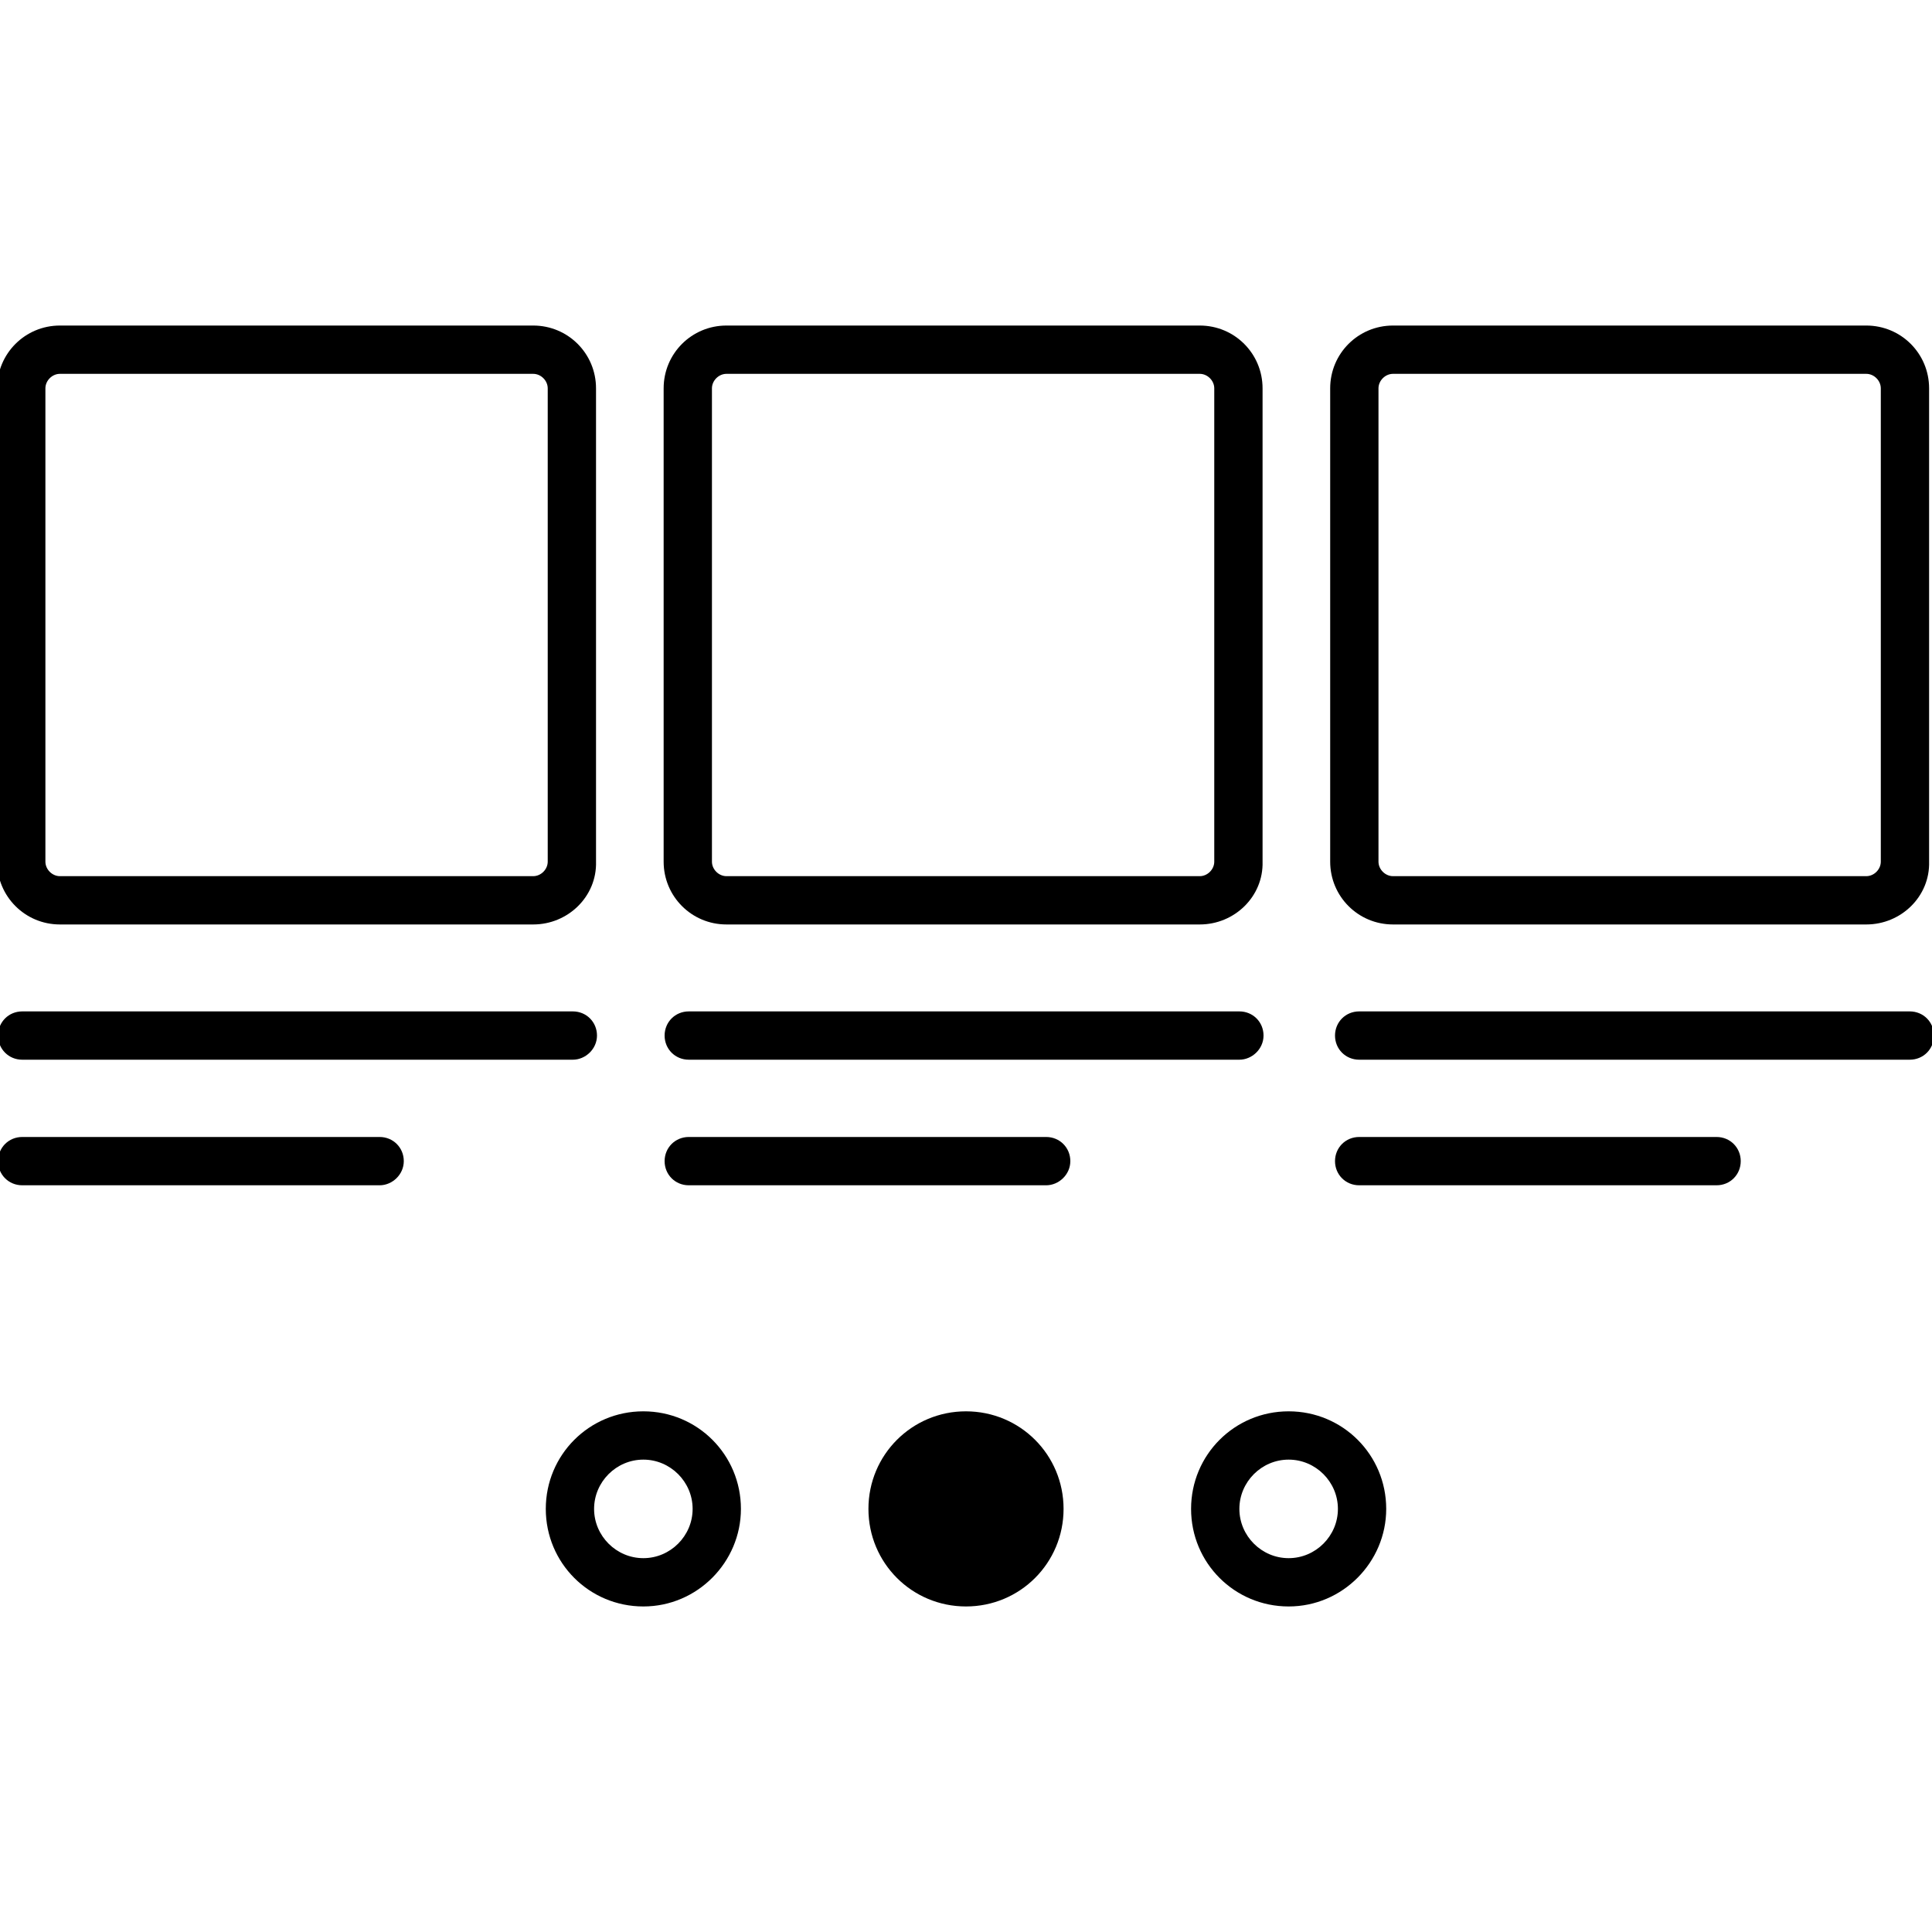 <?xml version="1.0" encoding="utf-8"?>
<!-- Generator: Adobe Illustrator 24.2.0, SVG Export Plug-In . SVG Version: 6.00 Build 0)  -->
<svg version="1.1" id="Layer_1" xmlns="http://www.w3.org/2000/svg" xmlns:xlink="http://www.w3.org/1999/xlink" x="0px" y="0px"
	 viewBox="0 0 200 200" style="enable-background:new 0 0 200 200;" xml:space="preserve">
<path id="carousel" d="M55.2,95.7h-49c-3.6,0-6.5-2.9-6.5-6.5v-49c0-3.6,2.9-6.5,6.5-6.5h49c3.6,0,6.5,2.9,6.5,6.5v49
	C61.8,92.8,58.8,95.7,55.2,95.7z M6.2,38.7c-0.8,0-1.5,0.7-1.5,1.5v49c0,0.8,0.7,1.5,1.5,1.5h49c0.8,0,1.5-0.7,1.5-1.5v-49
	c0-0.8-0.7-1.5-1.5-1.5C55.2,38.7,6.2,38.7,6.2,38.7z M193.2,95.7h-49c-3.6,0-6.5-2.9-6.5-6.5v-49c0-3.6,2.9-6.5,6.5-6.5h49
	c3.6,0,6.5,2.9,6.5,6.5v49C199.8,92.8,196.8,95.7,193.2,95.7z M144.2,38.7c-0.8,0-1.5,0.7-1.5,1.5v49c0,0.8,0.7,1.5,1.5,1.5h49
	c0.8,0,1.5-0.7,1.5-1.5v-49c0-0.8-0.7-1.5-1.5-1.5C193.2,38.7,144.2,38.7,144.2,38.7z M124.2,95.7h-49c-3.6,0-6.5-2.9-6.5-6.5v-49
	c0-3.6,2.9-6.5,6.5-6.5h49c3.6,0,6.5,2.9,6.5,6.5v49C130.8,92.8,127.8,95.7,124.2,95.7z M75.2,38.7c-0.8,0-1.5,0.7-1.5,1.5v49
	c0,0.8,0.7,1.5,1.5,1.5h49c0.8,0,1.5-0.7,1.5-1.5v-49c0-0.8-0.7-1.5-1.5-1.5C124.2,38.7,75.2,38.7,75.2,38.7z M61.8,107.2
	c0-1.4-1.1-2.5-2.5-2.5h-57c-1.4,0-2.5,1.1-2.5,2.5s1.1,2.5,2.5,2.5h57C60.6,109.7,61.8,108.6,61.8,107.2z M41.8,120.2
	c0-1.4-1.1-2.5-2.5-2.5h-37c-1.4,0-2.5,1.1-2.5,2.5s1.1,2.5,2.5,2.5h37C40.6,122.7,41.8,121.6,41.8,120.2z M130.8,107.2
	c0-1.4-1.1-2.5-2.5-2.5h-57c-1.4,0-2.5,1.1-2.5,2.5s1.1,2.5,2.5,2.5h57C129.6,109.7,130.8,108.6,130.8,107.2z M110.8,120.2
	c0-1.4-1.1-2.5-2.5-2.5h-37c-1.4,0-2.5,1.1-2.5,2.5s1.1,2.5,2.5,2.5h37C109.6,122.7,110.8,121.6,110.8,120.2z M200.2,107.2
	c0-1.4-1.1-2.5-2.5-2.5h-57c-1.4,0-2.5,1.1-2.5,2.5s1.1,2.5,2.5,2.5h57C199.1,109.7,200.2,108.6,200.2,107.2z M180.2,120.2
	c0-1.4-1.1-2.5-2.5-2.5h-37c-1.4,0-2.5,1.1-2.5,2.5s1.1,2.5,2.5,2.5h37C179.1,122.7,180.2,121.6,180.2,120.2z M66.6,166.3
	c-5.6,0-10.1-4.5-10.1-10.1s4.5-10.1,10.1-10.1s10.1,4.5,10.1,10.1C76.7,161.7,72.2,166.3,66.6,166.3z M66.6,151.1
	c-2.8,0-5.1,2.3-5.1,5.1s2.3,5.1,5.1,5.1c2.8,0,5.1-2.3,5.1-5.1C71.7,153.4,69.4,151.1,66.6,151.1z M100,146.1
	c-5.6,0-10.1,4.5-10.1,10.1s4.5,10.1,10.1,10.1s10.1-4.5,10.1-10.1S105.6,146.1,100,146.1z M133.4,166.3c-5.6,0-10.1-4.5-10.1-10.1
	s4.5-10.1,10.1-10.1c5.6,0,10.1,4.5,10.1,10.1C143.5,161.7,139,166.3,133.4,166.3z M133.4,151.1c-2.8,0-5.1,2.3-5.1,5.1
	s2.3,5.1,5.1,5.1s5.1-2.3,5.1-5.1C138.5,153.4,136.2,151.1,133.4,151.1z"/>
</svg>
